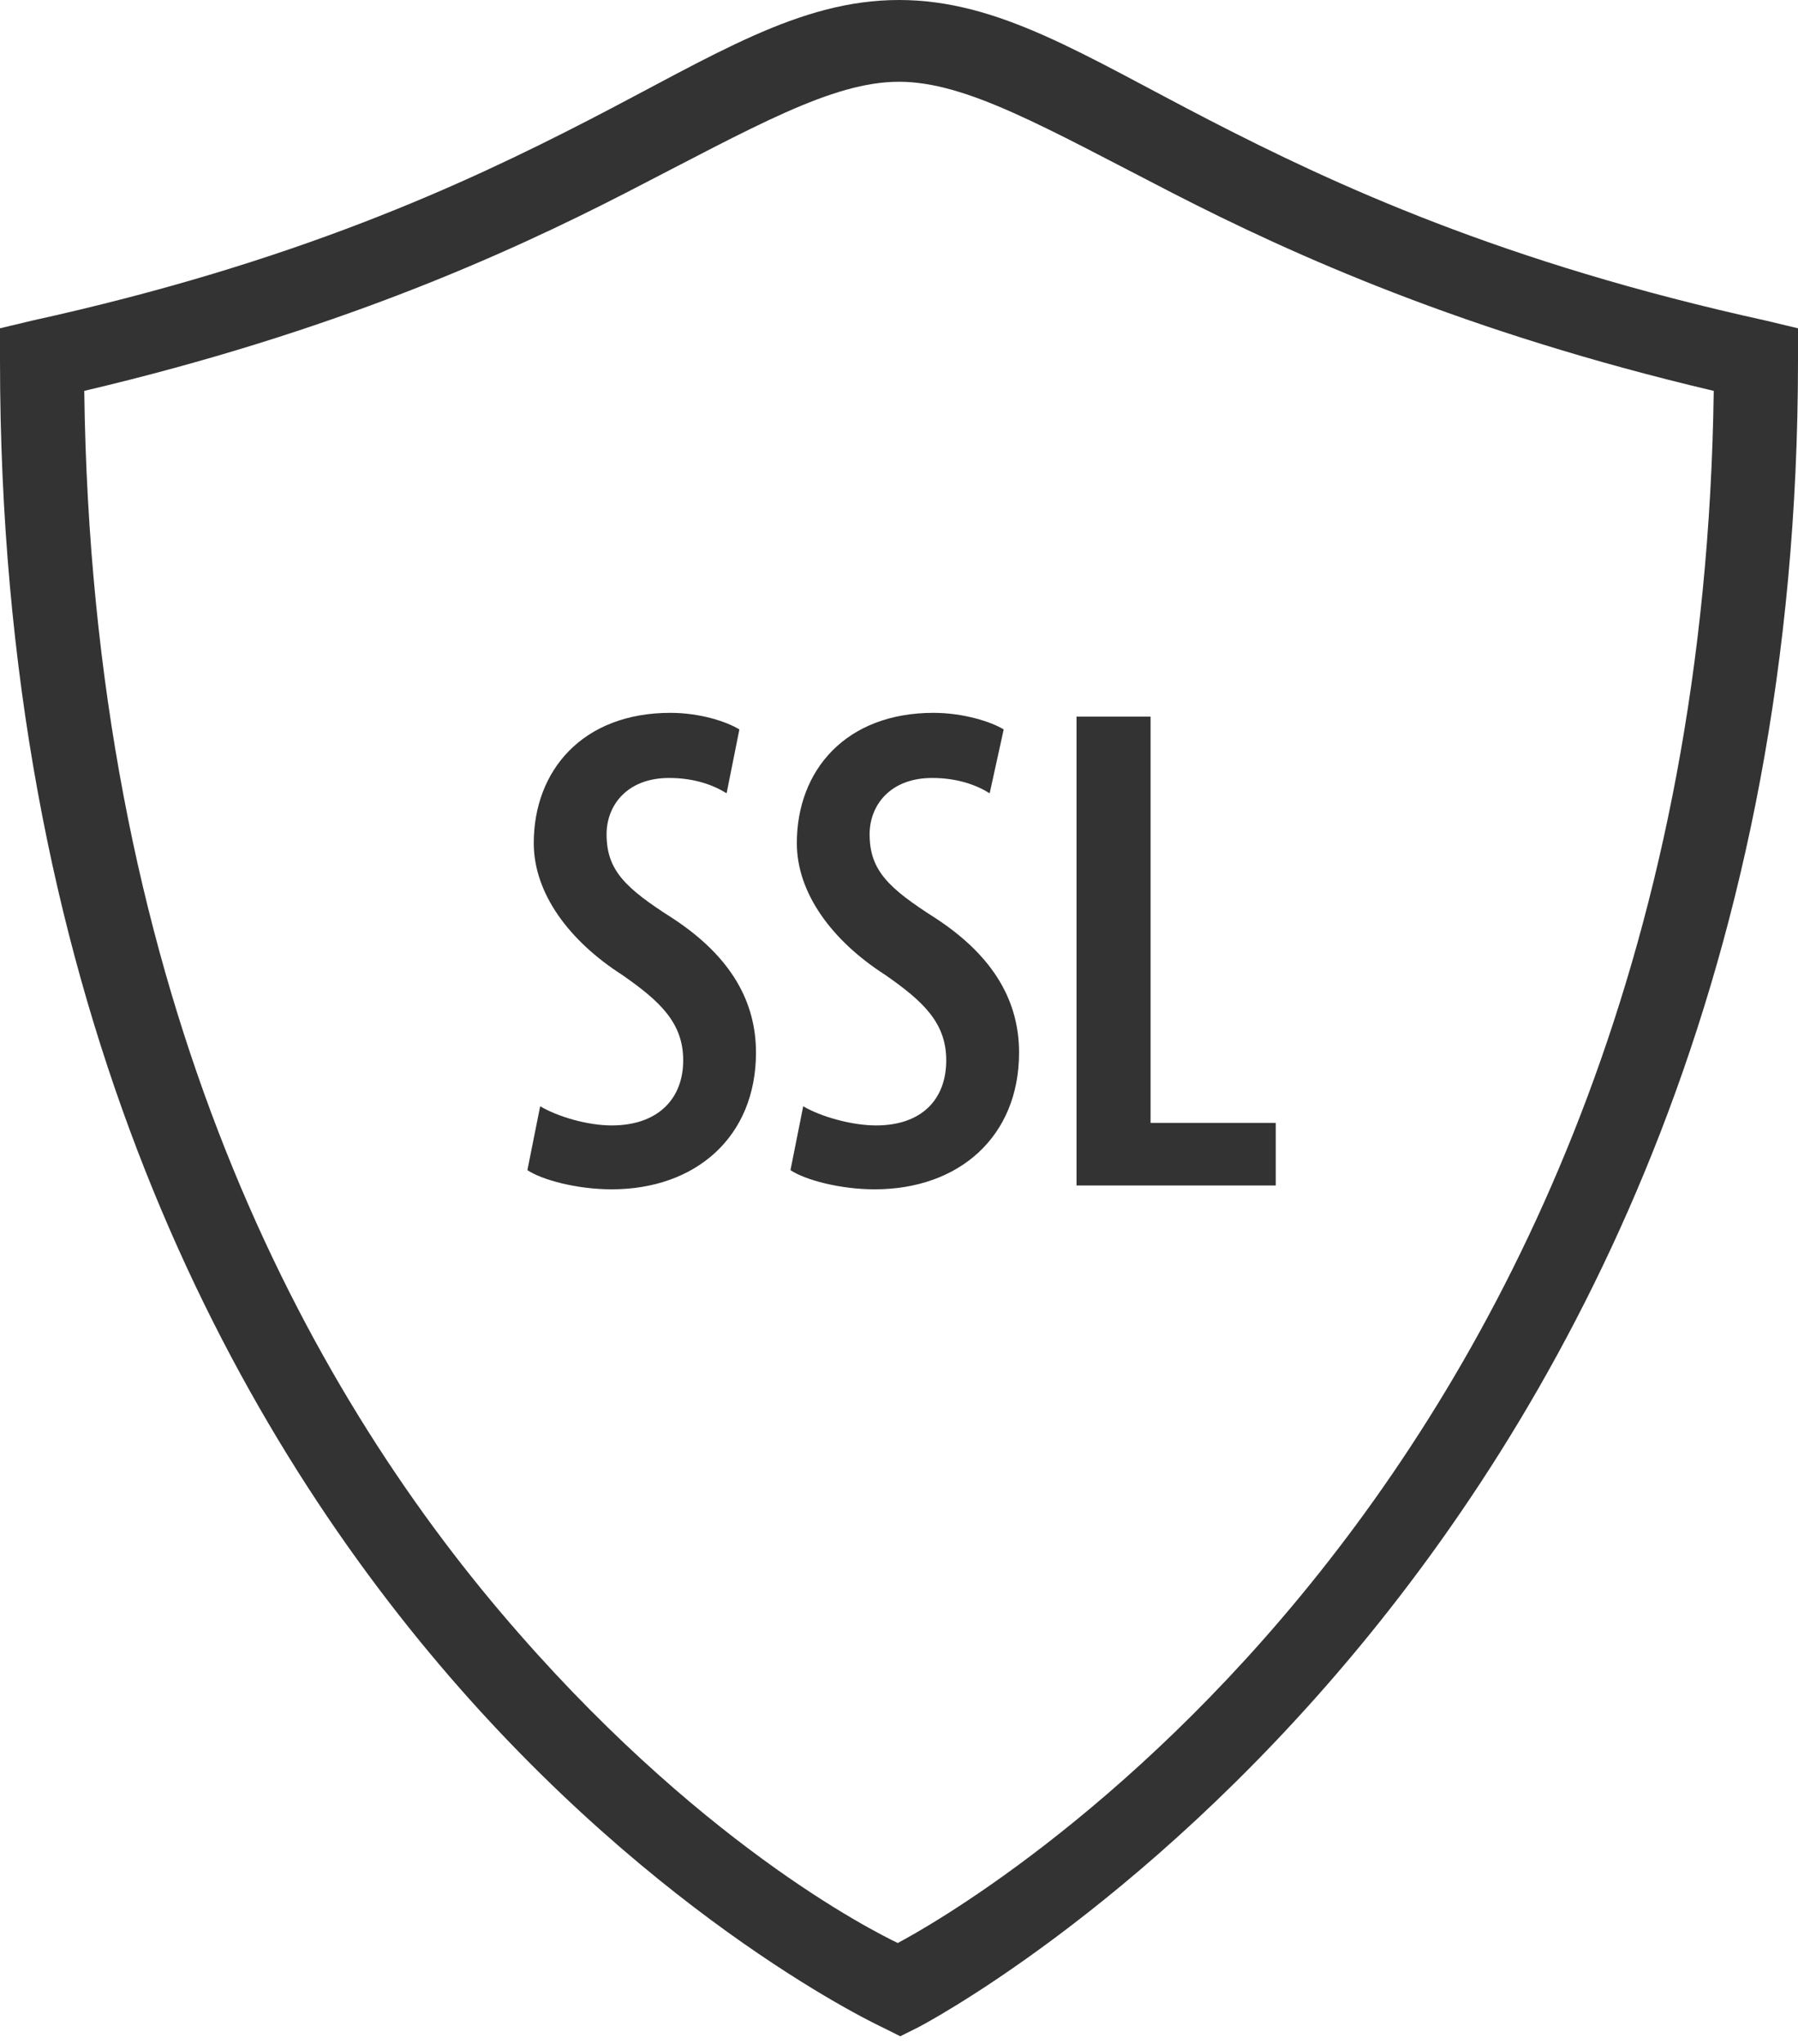 <?xml version="1.0" encoding="UTF-8"?>
<svg width="44px" height="50px" viewBox="0 0 44 50" version="1.1" xmlns="http://www.w3.org/2000/svg" xmlns:xlink="http://www.w3.org/1999/xlink">
    <!-- Generator: Sketch 41 (35326) - http://www.bohemiancoding.com/sketch -->
    <title>Shape</title>
    <desc>Created with Sketch.</desc>
    <defs></defs>
    <g id="Page-1" stroke="none" stroke-width="1" fill="none" fill-rule="evenodd">
        <g id="surface1" fill="#333333">
            <path d="M22,0 C19.547,0 17.477,1.355 14.406,2.938 C11.336,4.52 7.215,6.43 0.781,7.844 L0,8.031 L0,8.812 C0,24.133 5.371,34.371 10.75,40.719 C16.129,47.066 21.594,49.594 21.594,49.594 L22.031,49.812 L22.469,49.594 C22.469,49.594 44,38.469 44,8.812 L44,8.031 L43.219,7.844 C36.785,6.43 32.664,4.52 29.594,2.938 C26.523,1.355 24.453,0 22,0 Z M22,2 C23.645,2 25.551,3.105 28.688,4.719 C31.668,6.25 35.859,8.129 41.938,9.562 C41.57,36.68 23.254,46.852 21.969,47.531 C21.348,47.23 17.02,45.066 12.25,39.438 C7.223,33.504 2.246,23.961 2.062,9.562 C8.141,8.129 12.332,6.25 15.312,4.719 C18.449,3.105 20.355,2 22,2 Z M16.406,17.438 C14.266,17.438 13.062,18.84 13.062,20.625 C13.062,21.867 13.945,23.027 15.219,23.844 C16.152,24.492 16.719,25.02 16.719,25.938 C16.719,26.891 16.09,27.531 14.969,27.531 C14.375,27.531 13.645,27.316 13.219,27.062 L12.906,28.625 C13.262,28.863 14.117,29.094 14.969,29.094 C17.027,29.094 18.5,27.809 18.5,25.75 C18.5,24.527 17.914,23.418 16.469,22.469 C15.297,21.723 14.844,21.289 14.844,20.406 C14.844,19.707 15.34,19.031 16.375,19.031 C16.988,19.031 17.457,19.203 17.781,19.406 L18.094,17.844 C17.789,17.656 17.137,17.438 16.406,17.438 Z M22.844,17.438 C20.703,17.438 19.5,18.84 19.5,20.625 C19.5,21.867 20.383,23.027 21.656,23.844 C22.59,24.492 23.156,25.02 23.156,25.938 C23.156,26.891 22.559,27.531 21.438,27.531 C20.844,27.531 20.082,27.316 19.656,27.062 L19.344,28.625 C19.699,28.863 20.555,29.094 21.406,29.094 C23.465,29.094 24.938,27.809 24.938,25.75 C24.938,24.527 24.352,23.418 22.906,22.469 C21.734,21.723 21.281,21.289 21.281,20.406 C21.281,19.707 21.777,19.031 22.812,19.031 C23.426,19.031 23.895,19.203 24.219,19.406 L24.562,17.844 C24.258,17.656 23.574,17.438 22.844,17.438 Z M26.344,17.531 L26.344,29 L31.219,29 L31.219,27.469 L28.156,27.469 L28.156,17.531 L26.344,17.531 Z" id="Shape"></path>
        </g>
    </g>
</svg>